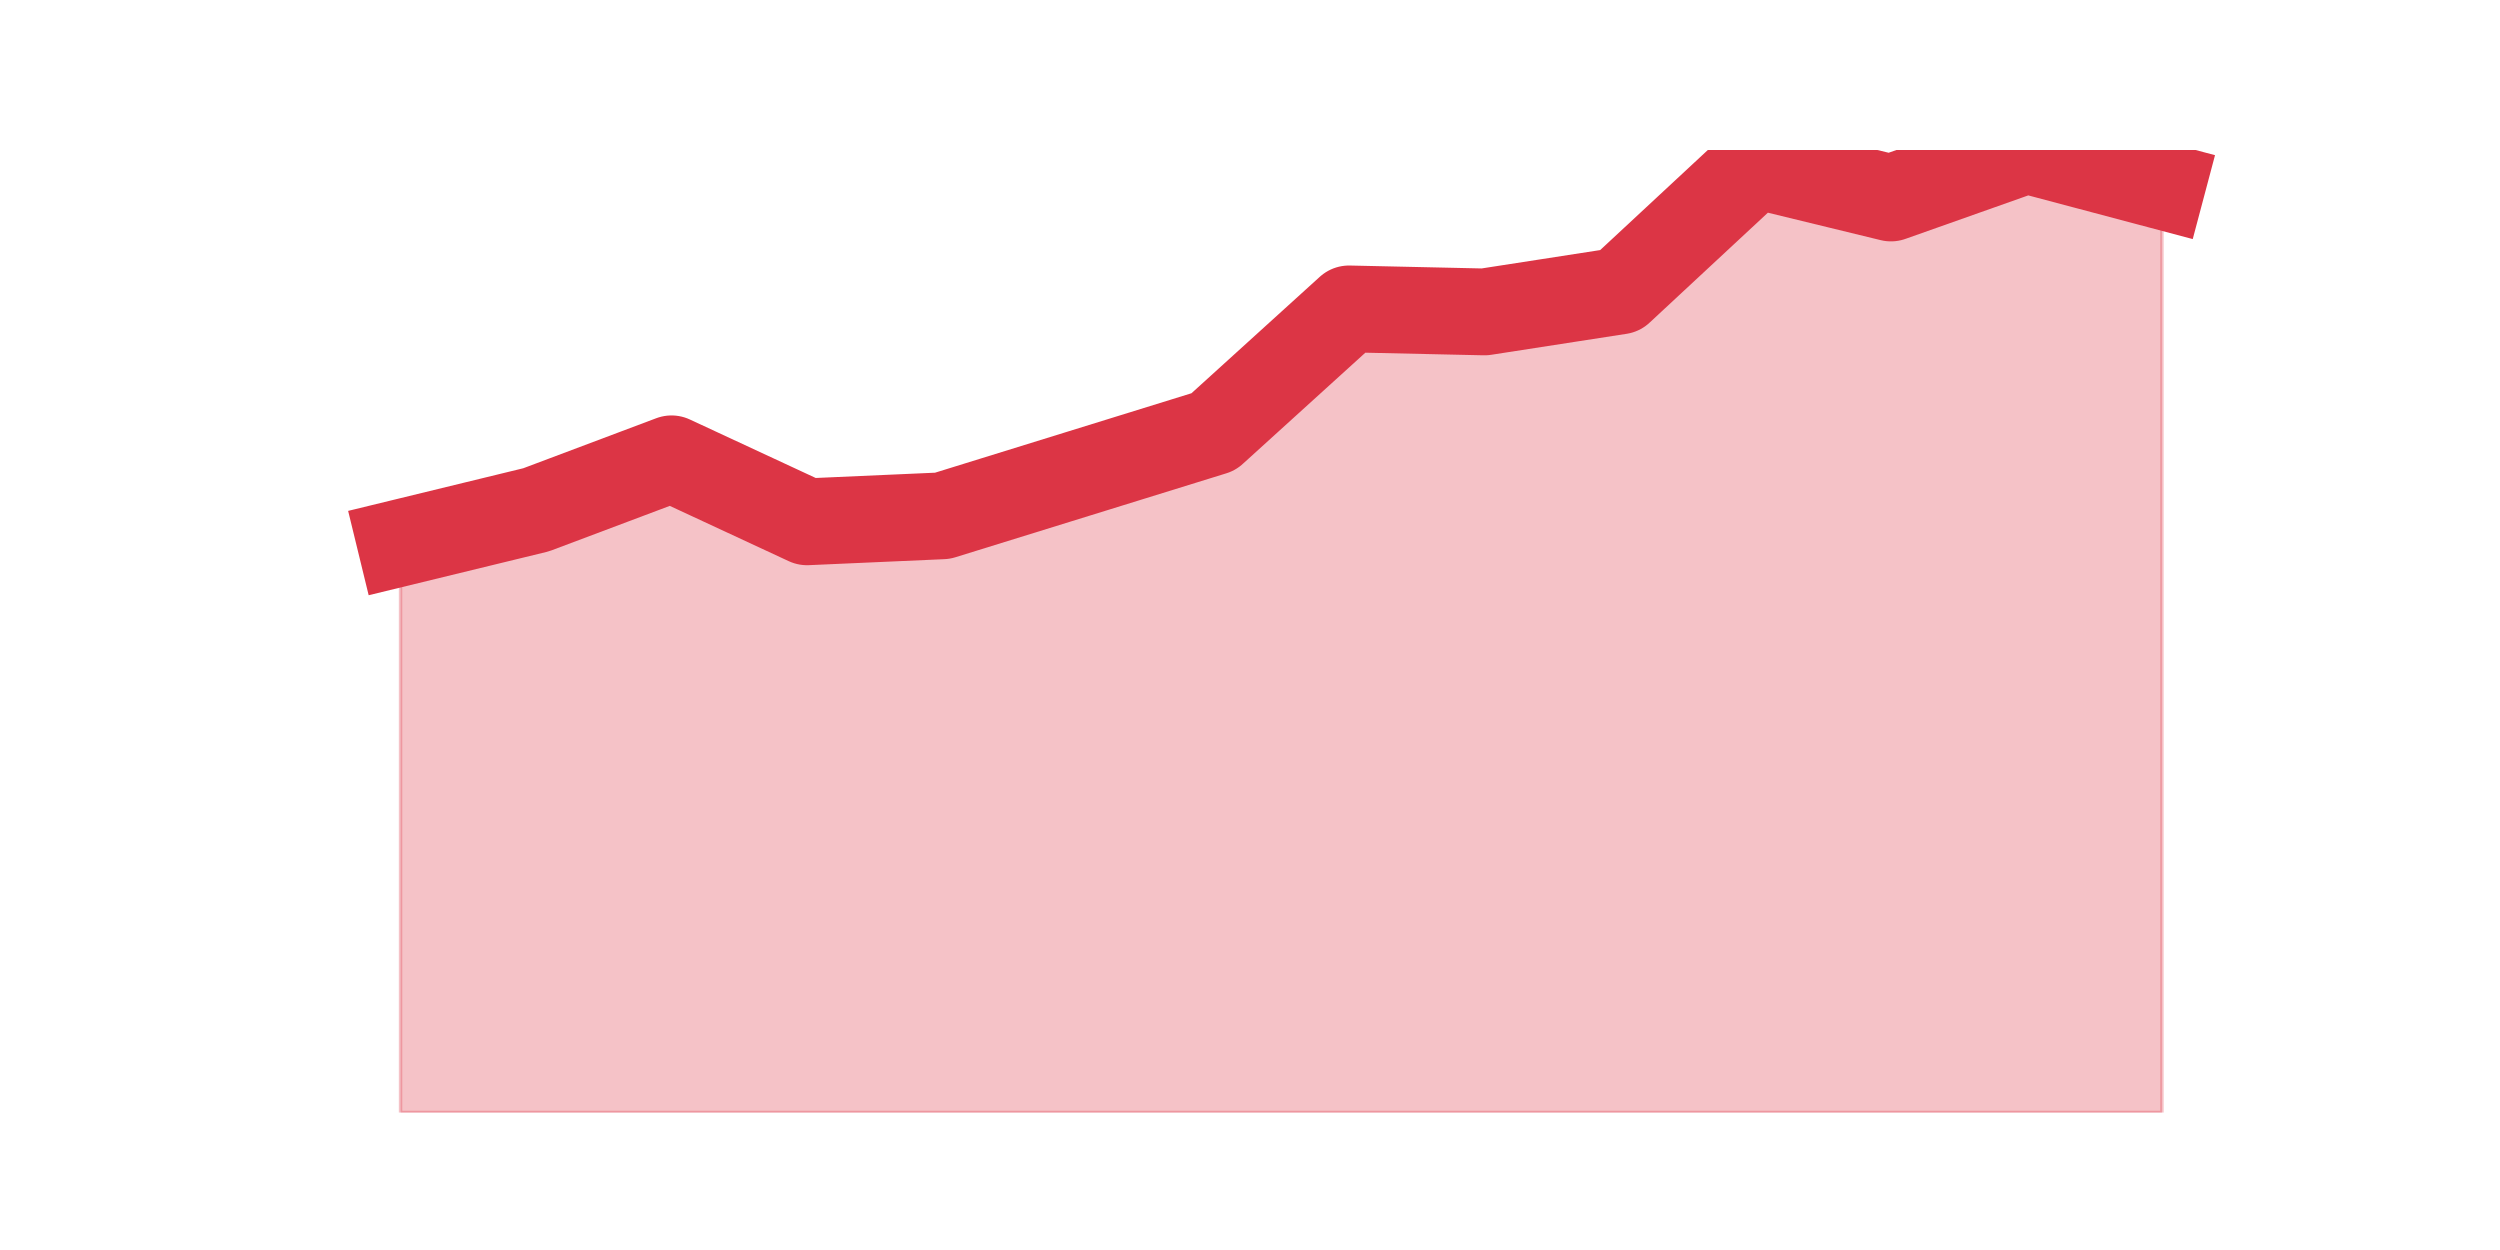 <?xml version="1.0" encoding="utf-8" standalone="no"?>
<!DOCTYPE svg PUBLIC "-//W3C//DTD SVG 1.1//EN"
  "http://www.w3.org/Graphics/SVG/1.1/DTD/svg11.dtd">
<svg height="360pt" version="1.1" viewBox="0 0 720 360" width="720pt" xmlns="http://www.w3.org/2000/svg" xmlns:xlink="http://www.w3.org/1999/xlink">
 <defs>
  <style type="text/css">*{stroke-linecap:butt;stroke-linejoin:round;}</style>
 </defs>
 <g id="figure_1">
  <g id="patch_1">
   <path d="M 0 360 
L 720 360 
L 720 0 
L 0 0 
z
" style="fill:none;"/>
  </g>
  <g id="axes_1">
   <g id="matplotlib.axis_1"/>
   <g id="matplotlib.axis_2"/>
   <g id="PolyCollection_1">
    <defs>
     <path d="M 115.364 -203.675 
L 115.364 -39.6 
L 154.385 -39.6 
L 193.406 -39.6 
L 232.427 -39.6 
L 271.448 -39.6 
L 310.469 -39.6 
L 349.49 -39.6 
L 388.51 -39.6 
L 427.531 -39.6 
L 466.552 -39.6 
L 505.573 -39.6 
L 544.594 -39.6 
L 583.615 -39.6 
L 622.636 -39.6 
L 622.636 -306.437 
L 622.636 -306.437 
L 583.615 -316.8 
L 544.594 -302.983 
L 505.573 -312.482 
L 466.552 -276.213 
L 427.531 -270.168 
L 388.51 -271.032 
L 349.49 -235.626 
L 310.469 -223.536 
L 271.448 -211.447 
L 232.427 -209.72 
L 193.406 -227.854 
L 154.385 -213.174 
L 115.364 -203.675 
z
" id="m473b631606" style="stroke:#dc3545;stroke-opacity:0.3;"/>
    </defs>
    <g clip-path="url(#p9f2f289417)">
     <use style="fill:#dc3545;fill-opacity:0.3;stroke:#dc3545;stroke-opacity:0.3;" x="0" xlink:href="#m473b631606" y="360"/>
    </g>
   </g>
   <g id="line2d_1">
    <path clip-path="url(#p9f2f289417)" d="M 115.364 156.325 
L 154.385 146.826 
L 193.406 132.146 
L 232.427 150.28 
L 271.448 148.553 
L 310.469 136.464 
L 349.49 124.374 
L 388.51 88.968 
L 427.531 89.832 
L 466.552 83.787 
L 505.573 47.518 
L 544.594 57.017 
L 583.615 43.2 
L 622.636 53.563 
" style="fill:none;stroke:#dc3545;stroke-linecap:square;stroke-width:25;"/>
   </g>
  </g>
 </g>
 <defs>
  <clipPath id="p9f2f289417">
   <rect height="277.2" width="558" x="90" y="43.2"/>
  </clipPath>
 </defs>
</svg>
